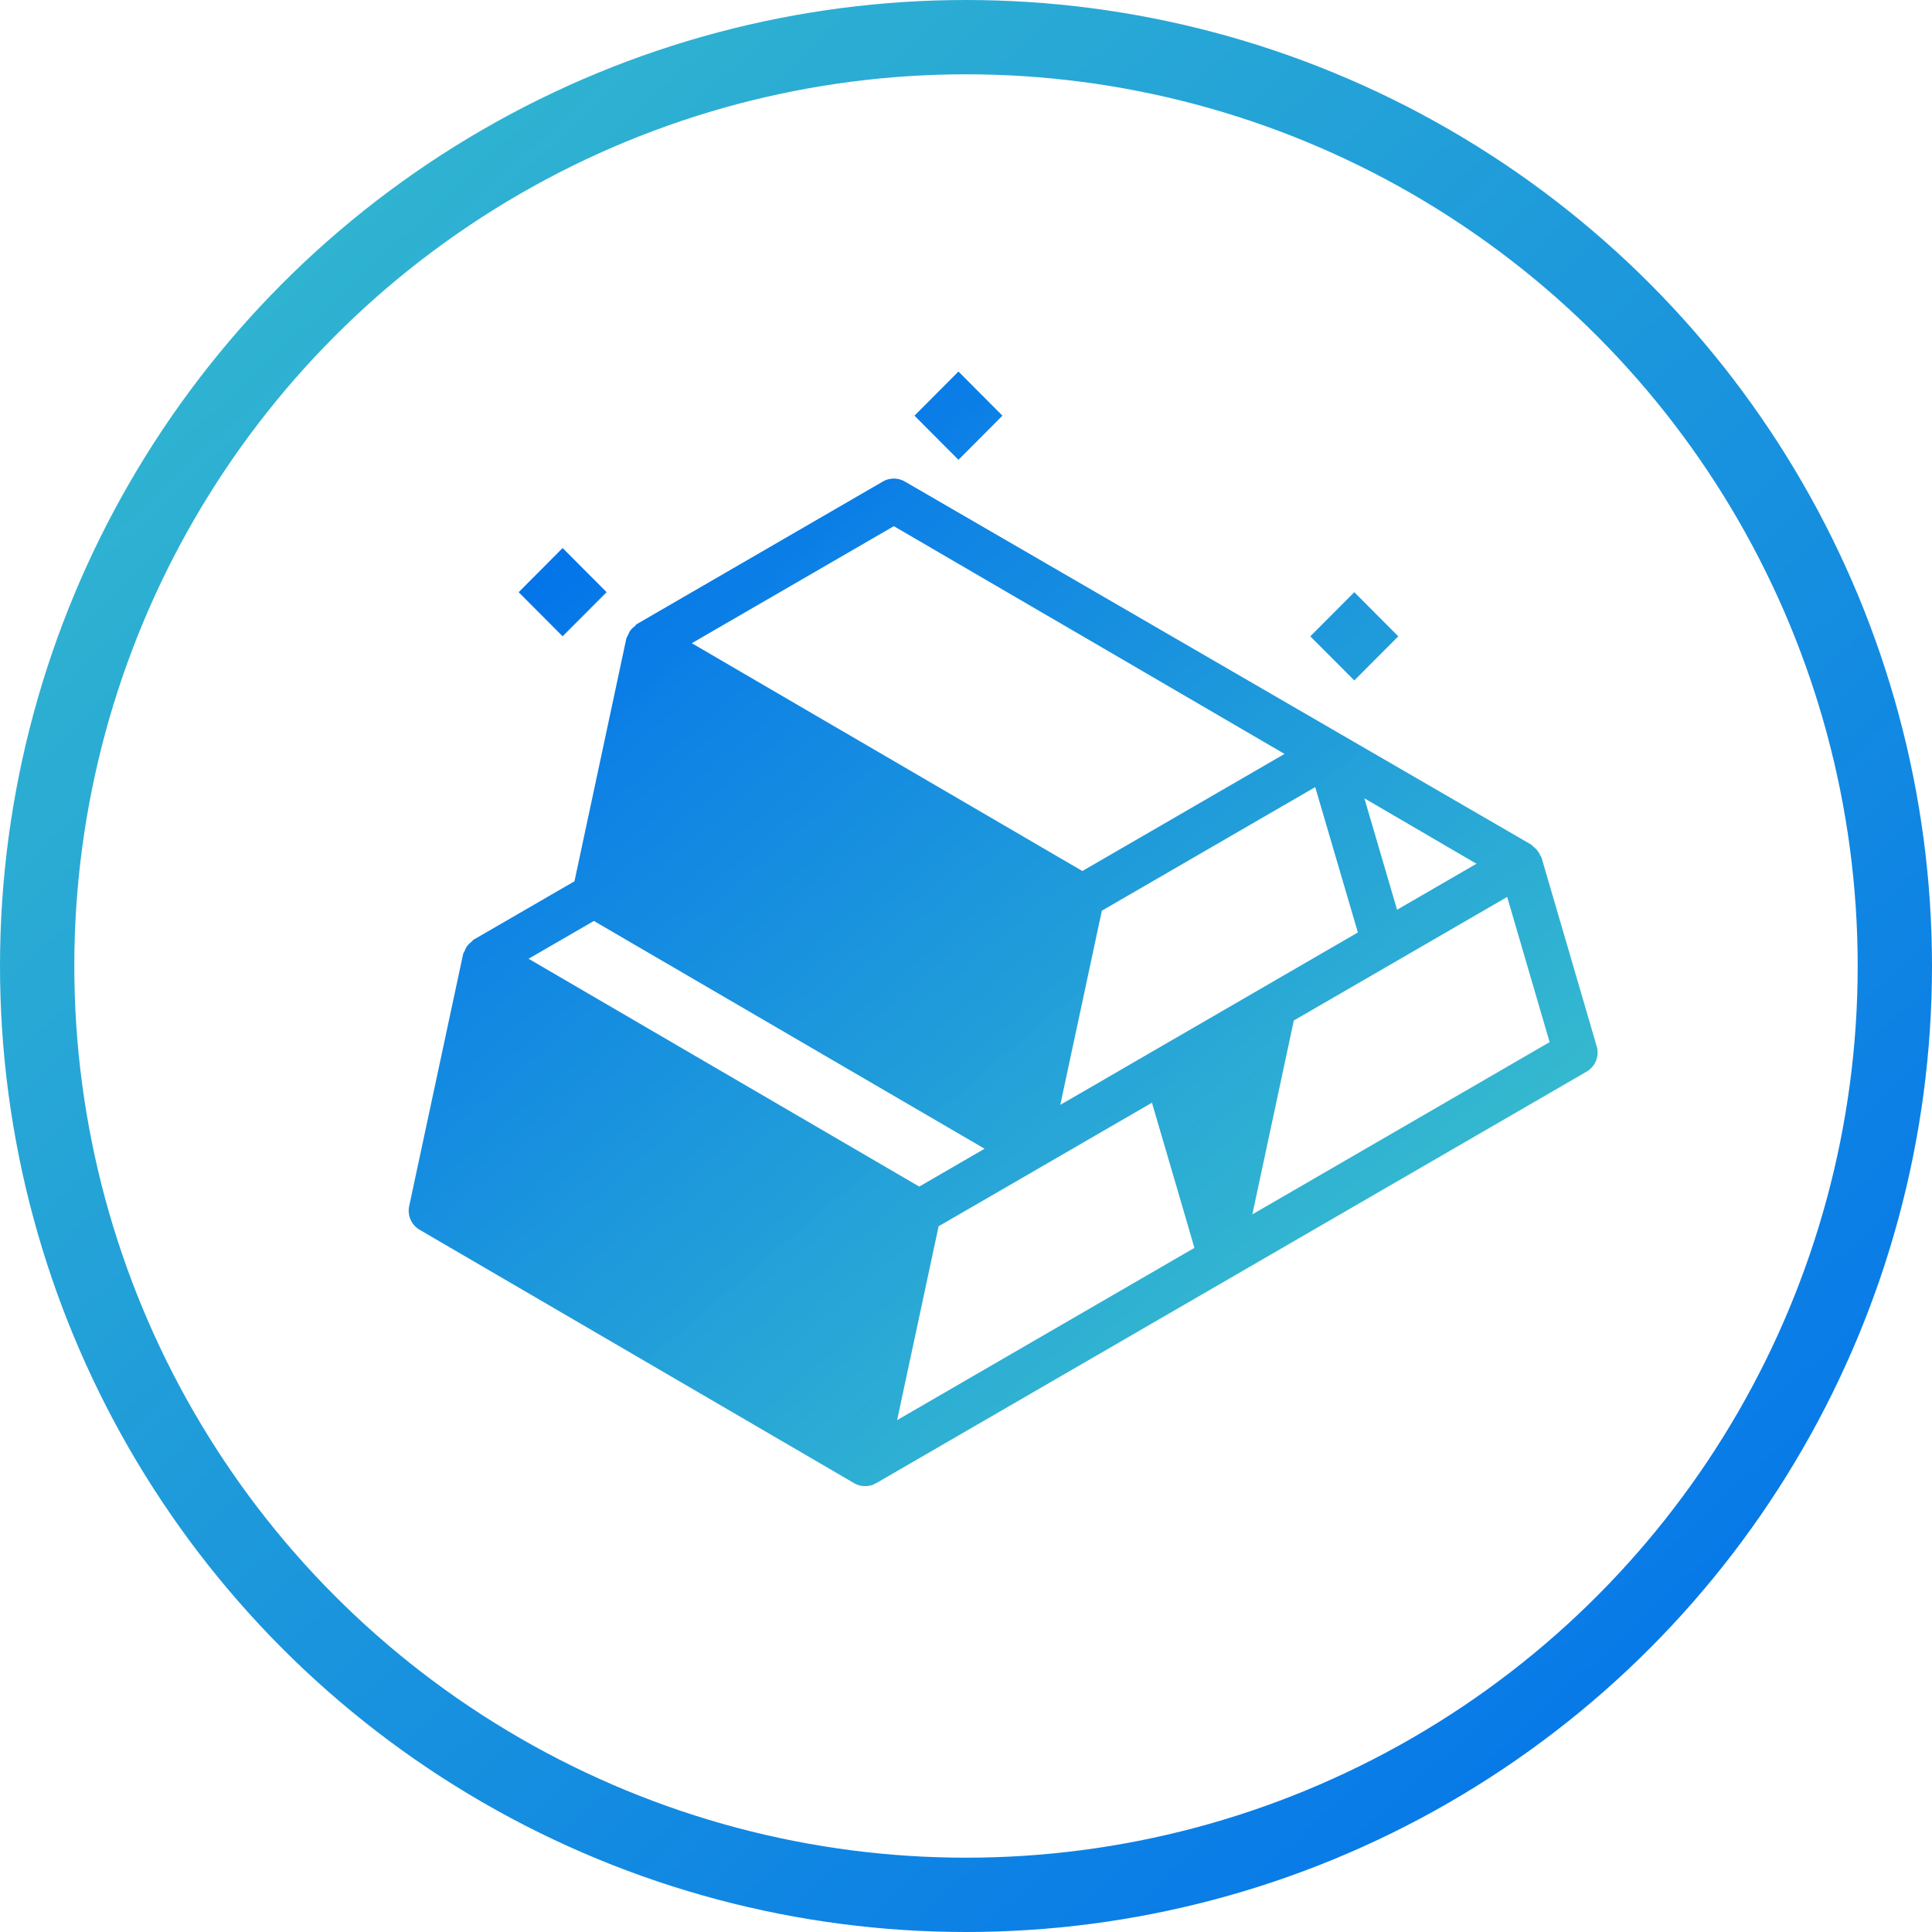 <svg xmlns="http://www.w3.org/2000/svg" width="52" height="52" viewBox="0 0 52 52">
  <defs>
    <linearGradient id="gold-a" x1="0%" x2="100%" y1="-8.357%" y2="100%">
      <stop offset="0%" stop-color="#39C1CB"/>
      <stop offset="100%" stop-color="#006FEC"/>
    </linearGradient>
    <linearGradient id="gold-b" x1="87.148%" x2="15.394%" y1="86.067%" y2="10.015%">
      <stop offset="0%" stop-color="#39C1CB" stop-opacity=".99"/>
      <stop offset="100%" stop-color="#006FEC"/>
    </linearGradient>
  </defs>
  <g fill="none" fill-rule="evenodd" transform="translate(1 1)">
    <circle cx="25" cy="25" r="25" stroke="url(#gold-a)" stroke-width="2"/>
    <path fill="url(#gold-b)" d="M12.763 2.96a.591.591 0 0 1 .593.002l16.862 9.774c.021.013.032.036.051.051a.56.56 0 0 1 .181.225c.01.024.03.043.04.07l1.486 5.08a.594.594 0 0 1-.272.681L12.582 29.92c-.01.006-.02.004-.028.009-.01.004-.018.015-.029.021a.6.6 0 0 1-.536-.03L.295 23.1a.595.595 0 0 1-.282-.638l1.452-6.783c.009-.035.034-.063.047-.097.016-.037.03-.074.052-.106a.625.625 0 0 1 .124-.126c.023-.018.036-.045.062-.06l2.712-1.57 1.396-6.534c.009-.036.034-.065.047-.097.016-.036.03-.074.052-.107a.58.58 0 0 1 .123-.123c.022-.02.035-.048.063-.063zm7.242 16.72l-1.395.807-.692.402-.591.342-.59.342-2.474 1.432-1.117 5.218 7.521-4.358.481-.278-.045-.153-.241-.829-.857-2.925zm9.56-5.539l-.753.437-1.384.802-.337.195-2.888 1.672-.38.22-1.116 5.218 8.001-4.636-1.142-3.908zm-24.58.646l-1.758 1.018 10.513 6.131v.002l1.76-1.02-10.515-6.13zm19.414-3.602l-2.089 1.21-.59.342-.592.343-1.765 1.022-.59.342-.117.068-.105.49-.388 1.816-.262 1.222-.363 1.697.784-.453 1.448-.84.59-.342 1.76-1.019.59-.342.293-.17.298-.173.19-.11 1.575-.912.202-.117.279-.162-.045-.154-.243-.828-.86-2.93zm1.323.301l.88 3 1.156-.67.982-.568-3.018-1.762zM13.058 4.162L7.62 7.312l3.937 2.297.145.083.445.26 5.986 3.492.05-.03 1.765-1.022 1.182-.685.313-.181 2.13-1.234-5.396-3.147-.59-.344-.592-.344-3.937-2.295zm12.393 1.777l1.184 1.188-1.184 1.187-1.184-1.187 1.184-1.188zM4.143 4.75l1.184 1.188-1.184 1.188L2.96 5.939 4.143 4.75zM14.797 0l1.184 1.188-1.184 1.188-1.184-1.188L14.797 0z" transform="translate(10 9)"/>
  </g>
</svg>
